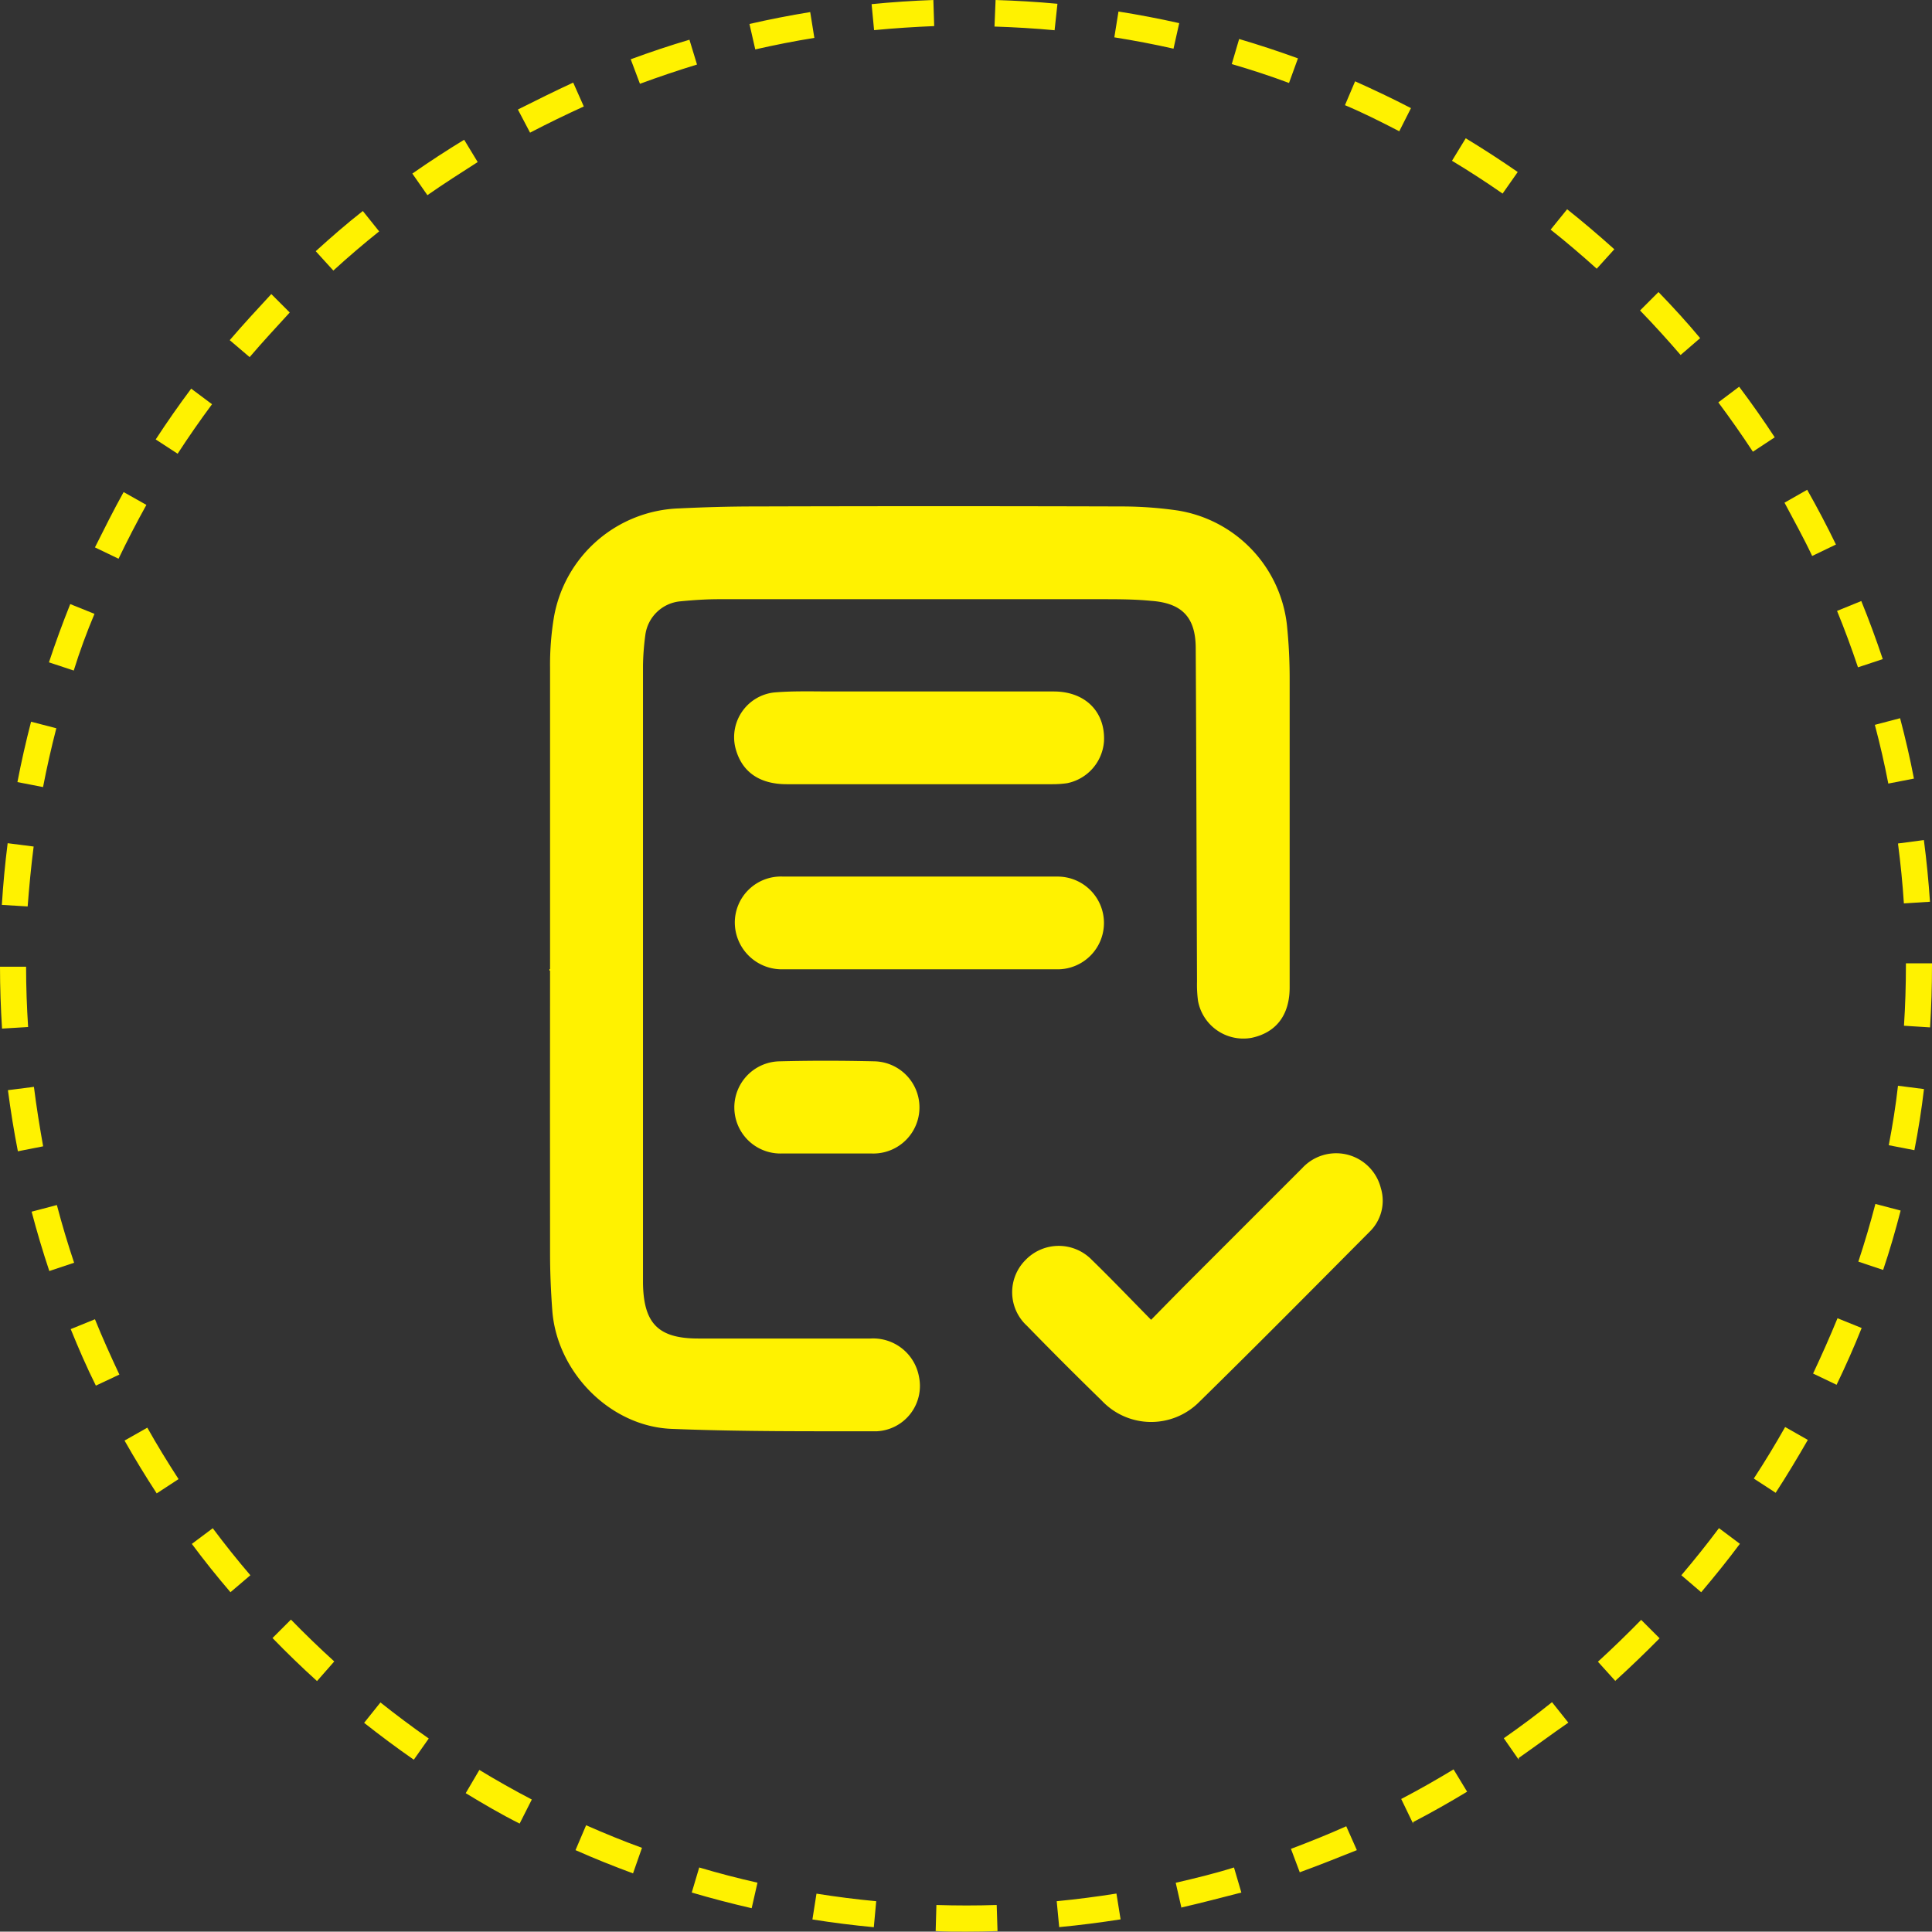<svg xmlns="http://www.w3.org/2000/svg" viewBox="0 0 209.58 209.54"><rect x="0" y="0" width="209.58" height="209.54" fill="#333333" stroke="none"/><defs><style>.cls-1{fill:#fff200;}</style></defs><title>register_1</title><g id="Layer_2" data-name="Layer 2"><g id="Layer_1-2" data-name="Layer 1"><path class="cls-1" d="M104.79,209.54c-1.1,0-2.2,0-3.29-.06l.08-2.83c2.18.07,4.37.07,6.54,0l.09,2.83Q106.52,209.54,104.79,209.54Zm-10-.48c-2.23-.21-4.47-.49-6.66-.84l.44-2.8c2.14.34,4.32.62,6.48.82Zm20.11,0-.27-2.82c2.16-.21,4.34-.49,6.48-.83l.45,2.8C119.37,208.55,117.13,208.84,114.91,209.05ZM81.54,207c-2.17-.5-4.36-1.07-6.5-1.7l.81-2.72c2.08.62,4.2,1.17,6.32,1.65Zm46.63,0-.63-2.76c2.11-.49,4.24-1,6.32-1.66l.8,2.72C132.52,205.85,130.34,206.42,128.17,206.92Zm-59.5-3.78c-2.09-.77-4.19-1.61-6.24-2.52L63.58,198c2,.88,4,1.7,6.06,2.45Zm72.37,0-1-2.66c2-.75,4.06-1.58,6-2.45l1.15,2.59C145.22,201.48,143.13,202.33,141,203.1Zm-84.67-5.4c-2-1-3.94-2.14-5.85-3.3L52,192c1.86,1.13,3.77,2.21,5.69,3.21Zm96.92,0L152,195.15c1.92-1,3.83-2.09,5.68-3.21l1.47,2.42C157.23,195.52,155.27,196.63,153.29,197.66Zm-108.4-6.93c-1.83-1.27-3.64-2.62-5.39-4l1.77-2.21c1.7,1.35,3.46,2.67,5.24,3.91Zm119.86,0-1.62-2.33c1.78-1.24,3.54-2.55,5.23-3.91l1.77,2.22C168.39,188.07,166.58,189.42,164.75,190.7ZM34.39,182.36c-1.66-1.5-3.28-3.07-4.83-4.67l2-2c1.51,1.55,3.09,3.08,4.7,4.54Zm140.85,0-1.9-2.1c1.6-1.46,3.18-3,4.69-4.54l2,2C178.52,179.25,176.89,180.82,175.24,182.32ZM25,172.72c-1.45-1.69-2.86-3.45-4.19-5.24l2.27-1.7c1.3,1.74,2.67,3.46,4.08,5.1Zm159.54,0-2.15-1.84c1.4-1.65,2.78-3.37,4.08-5.11l2.27,1.7C187.44,169.22,186,171,184.58,172.68ZM17,162c-1.22-1.87-2.39-3.79-3.49-5.73l2.47-1.4c1.06,1.89,2.21,3.76,3.39,5.58Zm175.63-.06-2.38-1.55c1.19-1.82,2.33-3.7,3.4-5.59l2.46,1.4C195,158.12,193.85,160.05,192.63,161.92ZM10.4,150.31c-1-2-1.89-4.07-2.73-6.13l2.63-1.07c.81,2,1.71,4,2.65,6Zm188.83-.09L196.68,149c.94-2,1.83-4,2.65-6l2.62,1.06C201.12,146.14,200.2,148.21,199.23,150.22ZM5.35,137.88c-.71-2.12-1.35-4.28-1.92-6.44l2.74-.72c.55,2.1,1.18,4.2,1.87,6.26Zm198.93-.12-2.69-.9c.68-2.05,1.3-4.16,1.85-6.26l2.74.72C205.62,133.47,205,135.64,204.28,137.76ZM1.94,124.89c-.43-2.19-.79-4.42-1.08-6.63l2.82-.36c.27,2.15.62,4.32,1,6.45Zm205.73-.12-2.78-.54c.41-2.13.76-4.3,1-6.45l2.82.36C208.45,120.35,208.1,122.58,207.67,124.77ZM.22,111.58C.08,109.36,0,107.1,0,104.87H2.83c0,2.18.08,4.38.22,6.54Zm209.15-.13-2.83-.18c.14-2.16.21-4.35.21-6.53v-.24h2.83v.24C209.58,107,209.51,109.23,209.37,111.45ZM3,98.33.2,98.16c.14-2.23.35-4.48.63-6.69l2.82.36C3.37,94,3.17,96.16,3,98.33ZM206.53,98c-.14-2.17-.36-4.35-.64-6.5l2.81-.37c.29,2.21.51,4.46.66,6.69ZM4.67,85.38l-2.78-.54c.42-2.19.92-4.39,1.48-6.55L6.11,79C5.57,81.1,5.08,83.24,4.67,85.38ZM204.84,85c-.41-2.13-.9-4.27-1.46-6.37l2.74-.72c.57,2.16,1.08,4.36,1.5,6.55ZM8,72.74l-2.69-.89c.7-2.12,1.48-4.25,2.31-6.32l2.63,1.06C9.4,68.61,8.64,70.67,8,72.74Zm193.55-.35c-.69-2.06-1.45-4.12-2.27-6.12l2.63-1.07c.84,2.06,1.62,4.18,2.33,6.3ZM12.86,60.61,10.3,59.38c1-2,2-4,3.11-6l2.47,1.39C14.81,56.7,13.8,58.65,12.86,60.61Zm183.72-.3c-.94-2-2-3.89-3-5.78l2.46-1.4c1.1,1.94,2.15,3.94,3.12,5.94ZM19.27,49.22l-2.38-1.55c1.22-1.87,2.51-3.72,3.85-5.51L23,43.85C21.71,45.59,20.45,47.4,19.27,49.22ZM190.15,49c-1.19-1.81-2.45-3.61-3.75-5.35l2.26-1.7c1.34,1.78,2.64,3.63,3.86,5.49ZM27.08,38.74,24.92,36.9c1.45-1.69,3-3.37,4.51-5l2,2C30,35.46,28.49,37.09,27.08,38.74Zm155.23-.23c-1.41-1.64-2.89-3.27-4.4-4.83l2-2c1.55,1.6,3.08,3.27,4.52,5ZM36.16,29.35l-1.91-2.1c1.65-1.5,3.37-3,5.11-4.36l1.77,2.21C39.44,26.45,37.77,27.88,36.16,29.35Zm137.05-.2c-1.62-1.46-3.29-2.89-5-4.24L170,22.7c1.74,1.38,3.46,2.85,5.12,4.34Zm-126.86-8-1.62-2.32c1.83-1.28,3.72-2.51,5.62-3.67l1.47,2.42C50,18.74,48.13,19.94,46.35,21.18ZM163,21c-1.78-1.24-3.63-2.44-5.49-3.56L159,15c1.91,1.16,3.81,2.39,5.64,3.66ZM57.5,14.39l-1.32-2.51c2-1,4-2,6-2.92l1.15,2.59C61.4,12.43,59.42,13.39,57.5,14.39Zm94.29-.15c-1.93-1-3.91-2-5.89-2.83L147,8.82c2,.9,4.08,1.88,6.06,2.91ZM69.42,9.09l-1-2.66c2.09-.77,4.23-1.49,6.37-2.12L75.61,7C73.53,7.64,71.45,8.34,69.42,9.09ZM139.83,9c-2-.75-4.12-1.44-6.21-2.05l.8-2.72c2.14.63,4.29,1.34,6.38,2.1ZM81.93,5.36,81.3,2.6c2.17-.5,4.39-.93,6.59-1.29l.45,2.8C86.2,4.45,84.05,4.88,81.93,5.36Zm45.37-.08c-2.12-.48-4.28-.89-6.42-1.23l.45-2.8c2.2.35,4.42.77,6.59,1.26Zm-32.48-2L94.55.45C96.77.23,99,.08,101.25,0l.09,2.83C99.17,2.92,97,3.06,94.82,3.27Zm19.58,0c-2.15-.2-4.35-.33-6.52-.4L108,0c2.24.07,4.49.2,6.71.41Z"/><path class="cls-1" d="M99.84,75c4.85,0,9.71,0,14.56,0-4.85,0-9.71,0-14.56,0-3.21,0-6.42,0-9.63,0C93.42,75,96.63,75,99.84,75Z"/><path class="cls-1" d="M59.65,105.1c0-10.9,0-21.79,0-32.68,0,10.89,0,21.78,0,32.68q0,15.45,0,30.91Q59.63,120.55,59.65,105.1Z"/><path class="cls-1" d="M87.22,125.18h2.46c1.64,0,3.28,0,4.92,0-1.64,0-3.28,0-4.92,0Z"/><path class="cls-1" d="M94.44,145.2c-6.23,0-12.46,0-18.69,0-4.35,0-5.93-1.64-6-6,0-.39,0-.79,0-1.18q0-32.91,0-65.82A27.8,27.8,0,0,1,70,68.92a4.22,4.22,0,0,1,3.81-3.69C75.17,65.1,76.58,65,78,65q20.69,0,41.36,0c1.84,0,3.69,0,5.52.18,3.33.24,4.81,1.77,4.83,5.09.07,12.07.09,24.14.14,36.2a13.44,13.44,0,0,0,.11,2.11,5,5,0,0,0,5.82,4c2.66-.57,4.12-2.47,4.12-5.47q0-16.74,0-33.5c0-2-.1-3.91-.3-5.85A14.17,14.17,0,0,0,127.7,55.37a42.41,42.41,0,0,0-5.85-.43q-20-.06-40.07,0c-2.7,0-5.4.08-8.1.21a14.27,14.27,0,0,0-13.59,11.8,31.51,31.51,0,0,0-.42,5.49c0,10.89,0,21.78,0,32.68q0,15.45,0,30.91c0,2,.09,4.07.24,6.1.48,6.67,6.23,12.59,12.92,12.87,7.43.3,14.88.26,22.32.26a4.92,4.92,0,0,0,4.54-5.91A5.05,5.05,0,0,0,94.44,145.2Z"/><path class="cls-1" d="M141.26,126.72c-4,4-8,8-12,12-1.44,1.44-2.86,2.89-4.39,4.45-2.2-2.23-4.28-4.41-6.44-6.51a5,5,0,0,0-7.16,0,4.94,4.94,0,0,0,.12,7.15q4,4.11,8.14,8.14a7.35,7.35,0,0,0,10.56.13c6.21-6.09,12.33-12.27,18.46-18.44a4.69,4.69,0,0,0,1.24-4.76A5,5,0,0,0,141.26,126.72Z"/><path class="cls-1" d="M84.78,105.15q15,0,30,0a5,5,0,1,0-.11-10.06c-4.93,0-9.87,0-14.8,0s-9.94,0-14.91,0a5,5,0,0,0-5.25,5A5.1,5.1,0,0,0,84.78,105.15Z"/><path class="cls-1" d="M85.35,85.07q14.39,0,28.77,0a11.3,11.3,0,0,0,1.64-.11,5,5,0,0,0,4-4.55c.15-3.17-2-5.38-5.41-5.4-4.85,0-9.71,0-14.56,0-3.21,0-6.42,0-9.63,0-2.07,0-4.15-.07-6.21.11a4.88,4.88,0,0,0-4.19,5.94C80.4,83.67,82.31,85.07,85.35,85.07Z"/><path class="cls-1" d="M94.88,115.13c-3.43-.08-6.88-.09-10.31,0a5,5,0,0,0,.18,10h4.93c1.64,0,3.28,0,4.92,0a5,5,0,1,0,.28-10Z"/></g></g></svg>